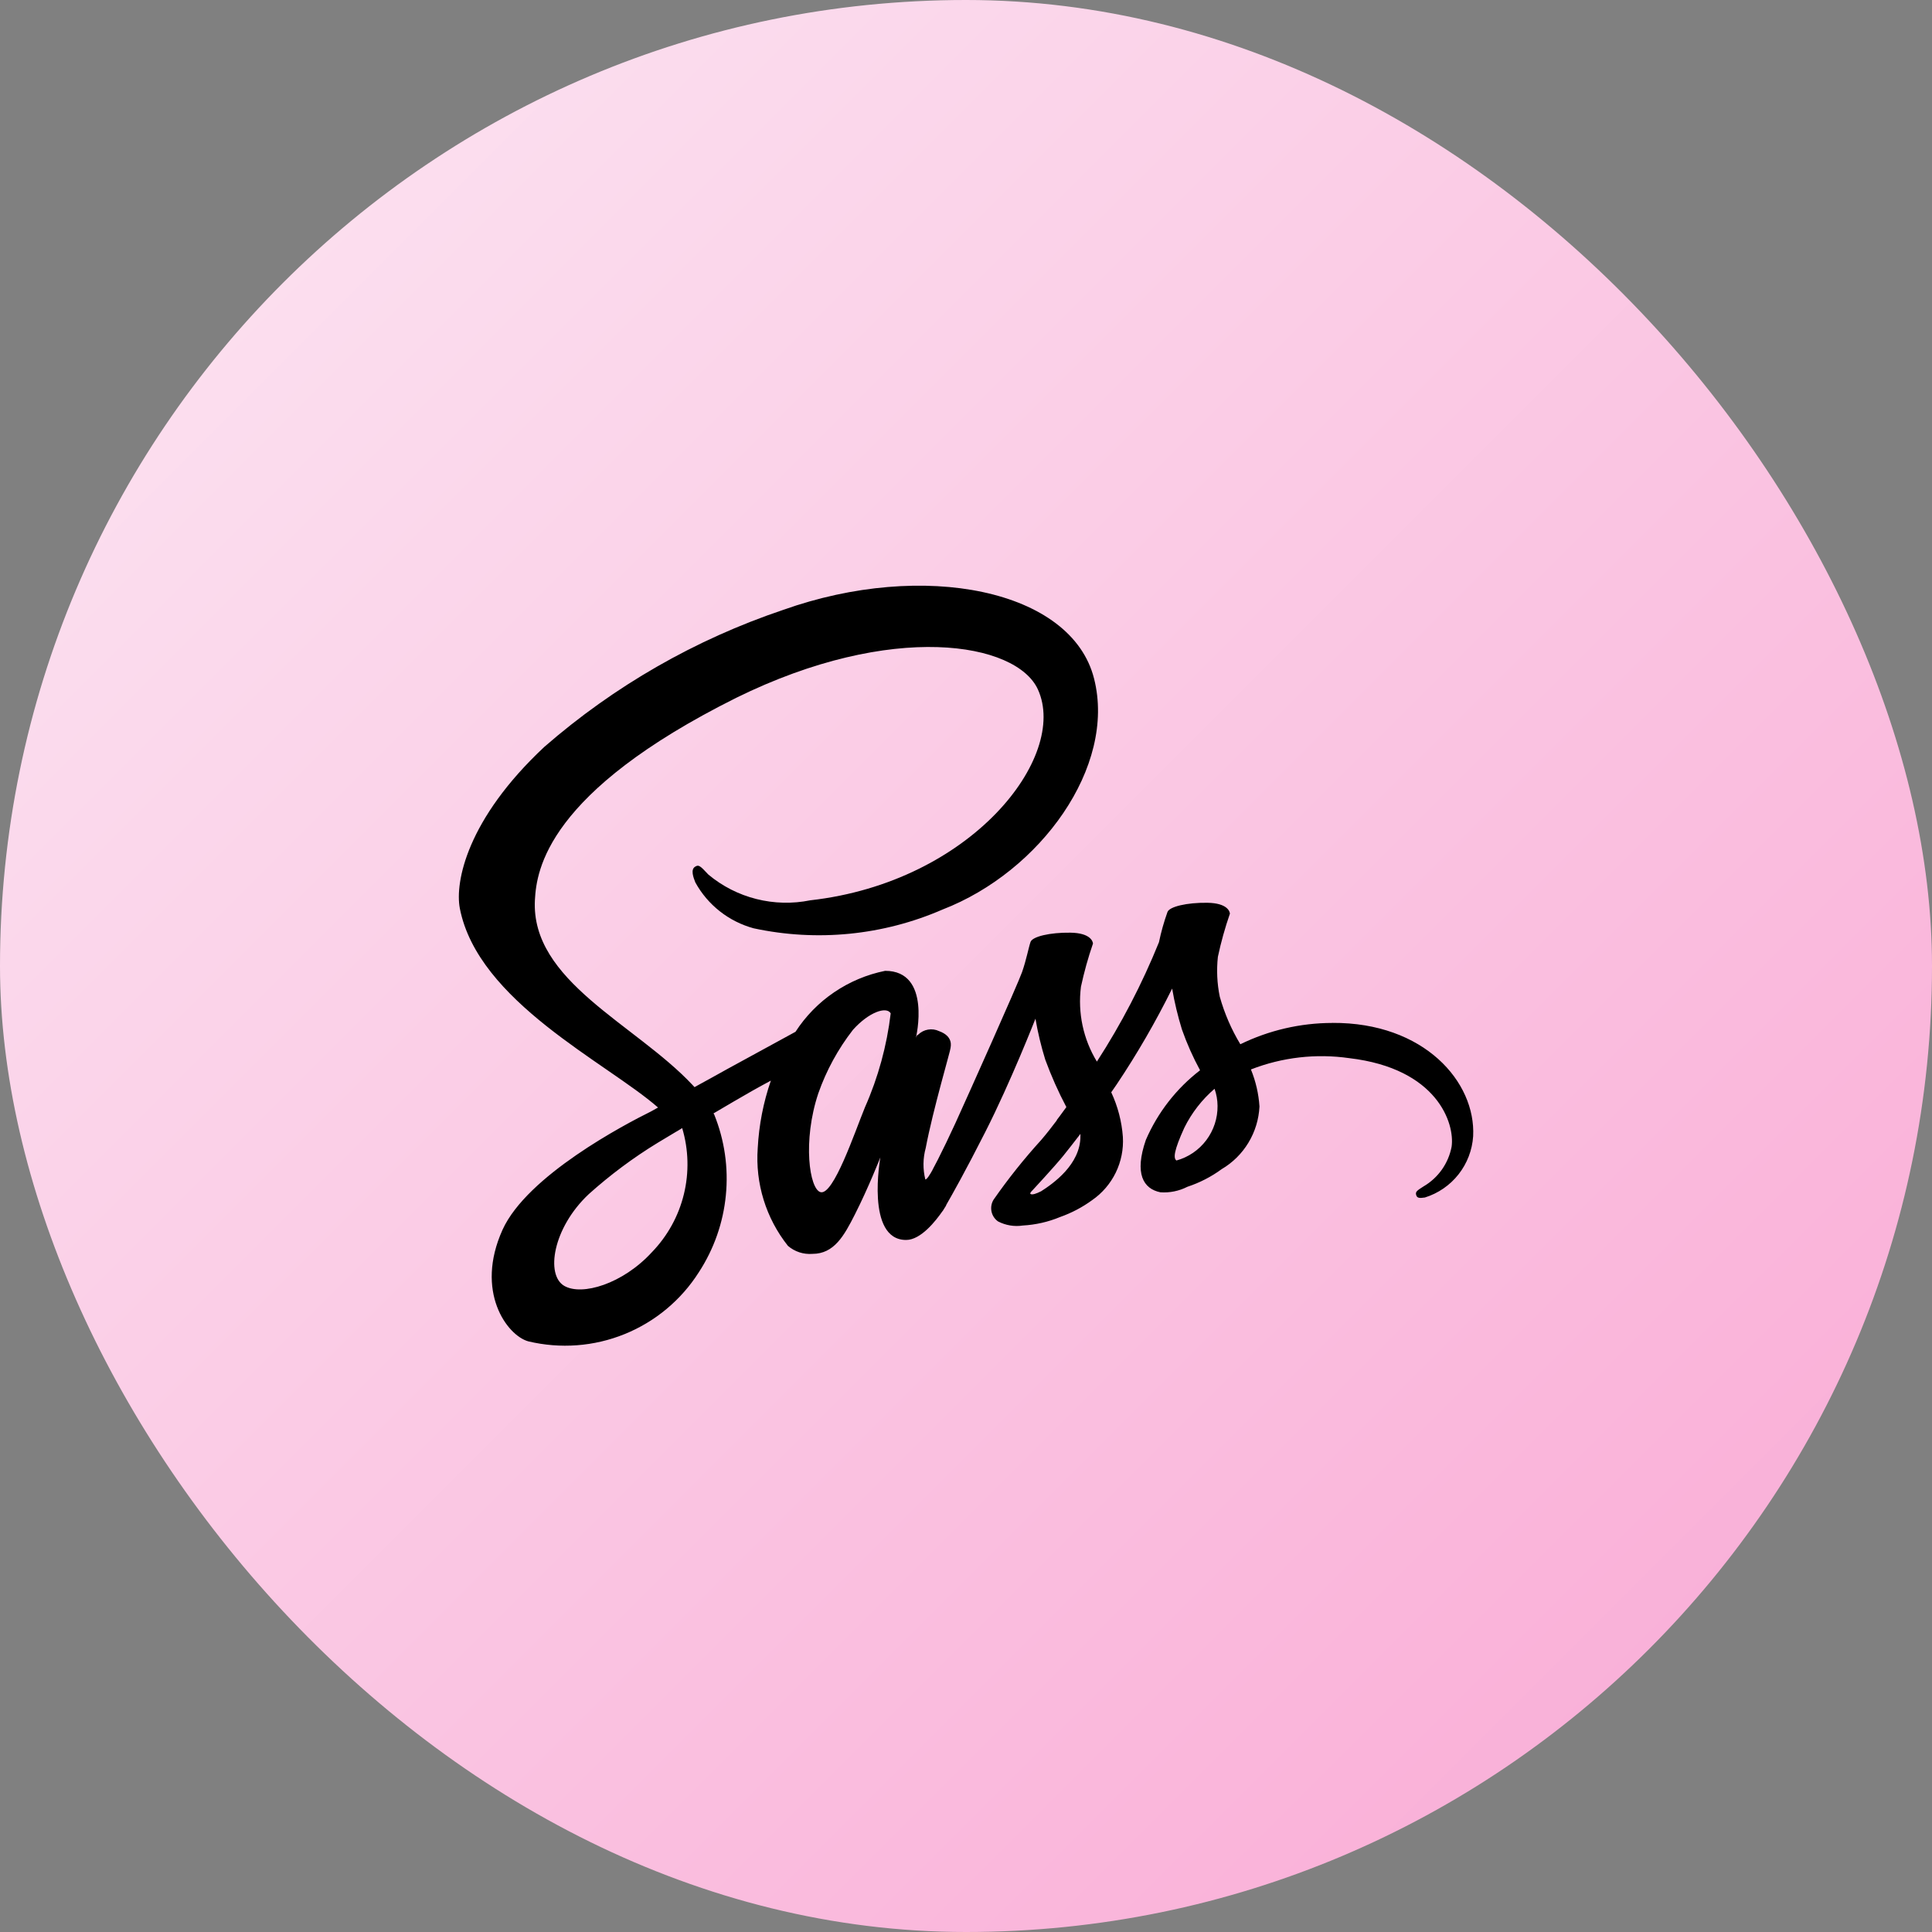 <svg width="40" height="40" viewBox="0 0 40 40" fill="none" xmlns="http://www.w3.org/2000/svg">
<rect x="0" y="0" width="40" height="40" fill="#808080" stroke="none"/>
<rect width="40" height="40" rx="20" fill="url(#paint0_linear_1001_749)"/>
<path d="M27.582 21.179C26.923 21.18 26.272 21.331 25.68 21.62C25.494 21.312 25.351 20.981 25.254 20.635C25.198 20.363 25.185 20.085 25.215 19.81C25.279 19.507 25.363 19.208 25.464 18.916C25.461 18.877 25.419 18.697 24.996 18.691C24.574 18.685 24.21 18.771 24.171 18.883C24.098 19.087 24.039 19.296 23.995 19.508C23.646 20.37 23.216 21.197 22.71 21.979C22.427 21.515 22.311 20.968 22.38 20.429C22.445 20.126 22.528 19.828 22.629 19.535C22.626 19.497 22.584 19.316 22.161 19.31C21.739 19.304 21.375 19.39 21.336 19.502C21.297 19.614 21.248 19.877 21.16 20.128C21.072 20.378 20.048 22.667 19.779 23.257C19.641 23.557 19.522 23.802 19.438 23.967C19.434 23.978 19.429 23.988 19.423 23.998L19.308 24.217V24.22C19.251 24.324 19.189 24.42 19.158 24.42C19.105 24.206 19.107 23.981 19.166 23.768C19.316 22.974 19.683 21.739 19.68 21.697C19.68 21.673 19.749 21.459 19.442 21.348C19.371 21.314 19.291 21.303 19.213 21.317C19.136 21.33 19.064 21.367 19.008 21.423C18.981 21.423 18.963 21.488 18.963 21.488C18.963 21.488 19.296 20.1 18.326 20.1C17.948 20.176 17.589 20.327 17.27 20.544C16.951 20.76 16.679 21.039 16.47 21.362C16.209 21.504 15.653 21.807 15.058 22.133C14.833 22.26 14.598 22.387 14.379 22.508C14.364 22.493 14.349 22.474 14.334 22.459C13.152 21.2 10.981 20.312 11.075 18.628C11.109 18.015 11.32 16.404 15.244 14.447C18.474 12.856 21.044 13.297 21.489 14.275C22.125 15.671 20.112 18.264 16.775 18.64C16.406 18.715 16.024 18.705 15.659 18.613C15.294 18.521 14.954 18.348 14.665 18.106C14.489 17.914 14.462 17.903 14.397 17.941C14.289 17.999 14.358 18.172 14.397 18.271C14.524 18.502 14.696 18.704 14.903 18.867C15.11 19.03 15.347 19.149 15.601 19.219C16.914 19.502 18.282 19.367 19.514 18.831C21.539 18.049 23.114 15.874 22.652 14.052C22.188 12.203 19.119 11.593 16.215 12.627C14.396 13.239 12.716 14.203 11.269 15.464C9.669 16.96 9.417 18.26 9.52 18.805C9.895 20.739 12.558 21.997 13.624 22.93C13.576 22.958 13.527 22.985 13.479 23.011C12.945 23.275 10.913 24.338 10.404 25.462C9.828 26.737 10.496 27.648 10.937 27.771C11.601 27.93 12.299 27.878 12.932 27.621C13.566 27.364 14.103 26.916 14.469 26.34C14.781 25.861 14.973 25.315 15.028 24.746C15.084 24.178 15.001 23.605 14.787 23.075C14.783 23.067 14.778 23.059 14.772 23.052L15.189 22.807C15.443 22.657 15.7 22.512 15.96 22.373C15.804 22.823 15.713 23.294 15.688 23.77C15.635 24.499 15.858 25.222 16.314 25.795C16.383 25.854 16.463 25.899 16.55 25.928C16.637 25.956 16.729 25.967 16.82 25.96C17.27 25.96 17.476 25.585 17.702 25.139C17.978 24.595 18.227 23.962 18.227 23.962C18.227 23.962 17.916 25.672 18.76 25.672C19.067 25.672 19.377 25.273 19.516 25.072V25.076L19.539 25.038L19.589 24.958V24.95C19.712 24.736 19.988 24.248 20.398 23.439C20.928 22.396 21.438 21.091 21.438 21.091C21.487 21.378 21.555 21.661 21.641 21.939C21.765 22.276 21.91 22.604 22.078 22.921C21.955 23.093 21.879 23.189 21.879 23.189L21.882 23.193C21.783 23.323 21.675 23.465 21.556 23.603C21.201 23.993 20.872 24.406 20.571 24.838C20.526 24.911 20.511 24.998 20.528 25.082C20.545 25.165 20.593 25.239 20.663 25.288C20.821 25.37 21.001 25.4 21.177 25.373C21.442 25.358 21.702 25.299 21.948 25.197C22.185 25.113 22.408 24.996 22.611 24.848C22.821 24.703 22.989 24.506 23.101 24.277C23.212 24.048 23.263 23.794 23.248 23.54C23.225 23.22 23.143 22.906 23.007 22.615C23.045 22.561 23.082 22.508 23.118 22.454C23.544 21.818 23.928 21.154 24.268 20.467C24.317 20.754 24.385 21.037 24.471 21.315C24.573 21.606 24.699 21.888 24.846 22.159C24.356 22.536 23.97 23.032 23.724 23.6C23.482 24.298 23.67 24.613 24.024 24.685C24.217 24.699 24.411 24.659 24.584 24.571C24.838 24.487 25.078 24.364 25.293 24.206C25.521 24.072 25.712 23.883 25.848 23.657C25.985 23.43 26.063 23.173 26.076 22.909C26.059 22.646 25.999 22.387 25.899 22.142C26.547 21.889 27.249 21.809 27.936 21.908C29.762 22.123 30.123 23.262 30.054 23.742C30.021 23.912 29.953 24.073 29.853 24.215C29.753 24.356 29.624 24.475 29.475 24.562C29.348 24.643 29.306 24.67 29.317 24.727C29.332 24.812 29.392 24.808 29.501 24.793C29.776 24.707 30.019 24.54 30.197 24.314C30.375 24.088 30.481 23.813 30.5 23.525C30.558 22.4 29.484 21.166 27.585 21.178L27.582 21.179ZM13.497 25.925C12.891 26.585 12.048 26.834 11.683 26.623C11.292 26.398 11.445 25.423 12.189 24.724C12.631 24.327 13.108 23.971 13.614 23.662C13.703 23.608 13.833 23.531 13.989 23.437L14.031 23.413L14.124 23.356C14.257 23.801 14.269 24.274 14.159 24.725C14.049 25.177 13.82 25.591 13.497 25.925ZM17.908 22.925C17.697 23.439 17.256 24.755 16.988 24.682C16.758 24.62 16.613 23.623 16.942 22.637C17.108 22.163 17.351 21.718 17.659 21.322C17.989 20.953 18.354 20.83 18.441 20.98C18.361 21.651 18.182 22.307 17.908 22.925ZM21.548 24.667C21.459 24.712 21.375 24.742 21.337 24.721C21.31 24.706 21.375 24.646 21.375 24.646C21.375 24.646 21.832 24.154 22.012 23.932C22.116 23.802 22.237 23.649 22.369 23.476V23.525C22.369 24.112 21.801 24.507 21.549 24.668L21.548 24.667ZM24.356 24.026C24.291 23.98 24.302 23.827 24.521 23.347C24.673 23.04 24.886 22.766 25.146 22.542C25.186 22.655 25.207 22.775 25.208 22.895C25.211 23.151 25.129 23.401 24.975 23.606C24.821 23.811 24.604 23.959 24.357 24.027L24.356 24.026Z" fill="black"/>
<defs>
<linearGradient id="paint0_linear_1001_749" x1="0" y1="0" x2="40" y2="40" gradientUnits="userSpaceOnUse">
<stop stop-color="#FCE7F3"/>
<stop offset="1" stop-color="#F9A8D4"/>
</linearGradient>
</defs>
</svg>
